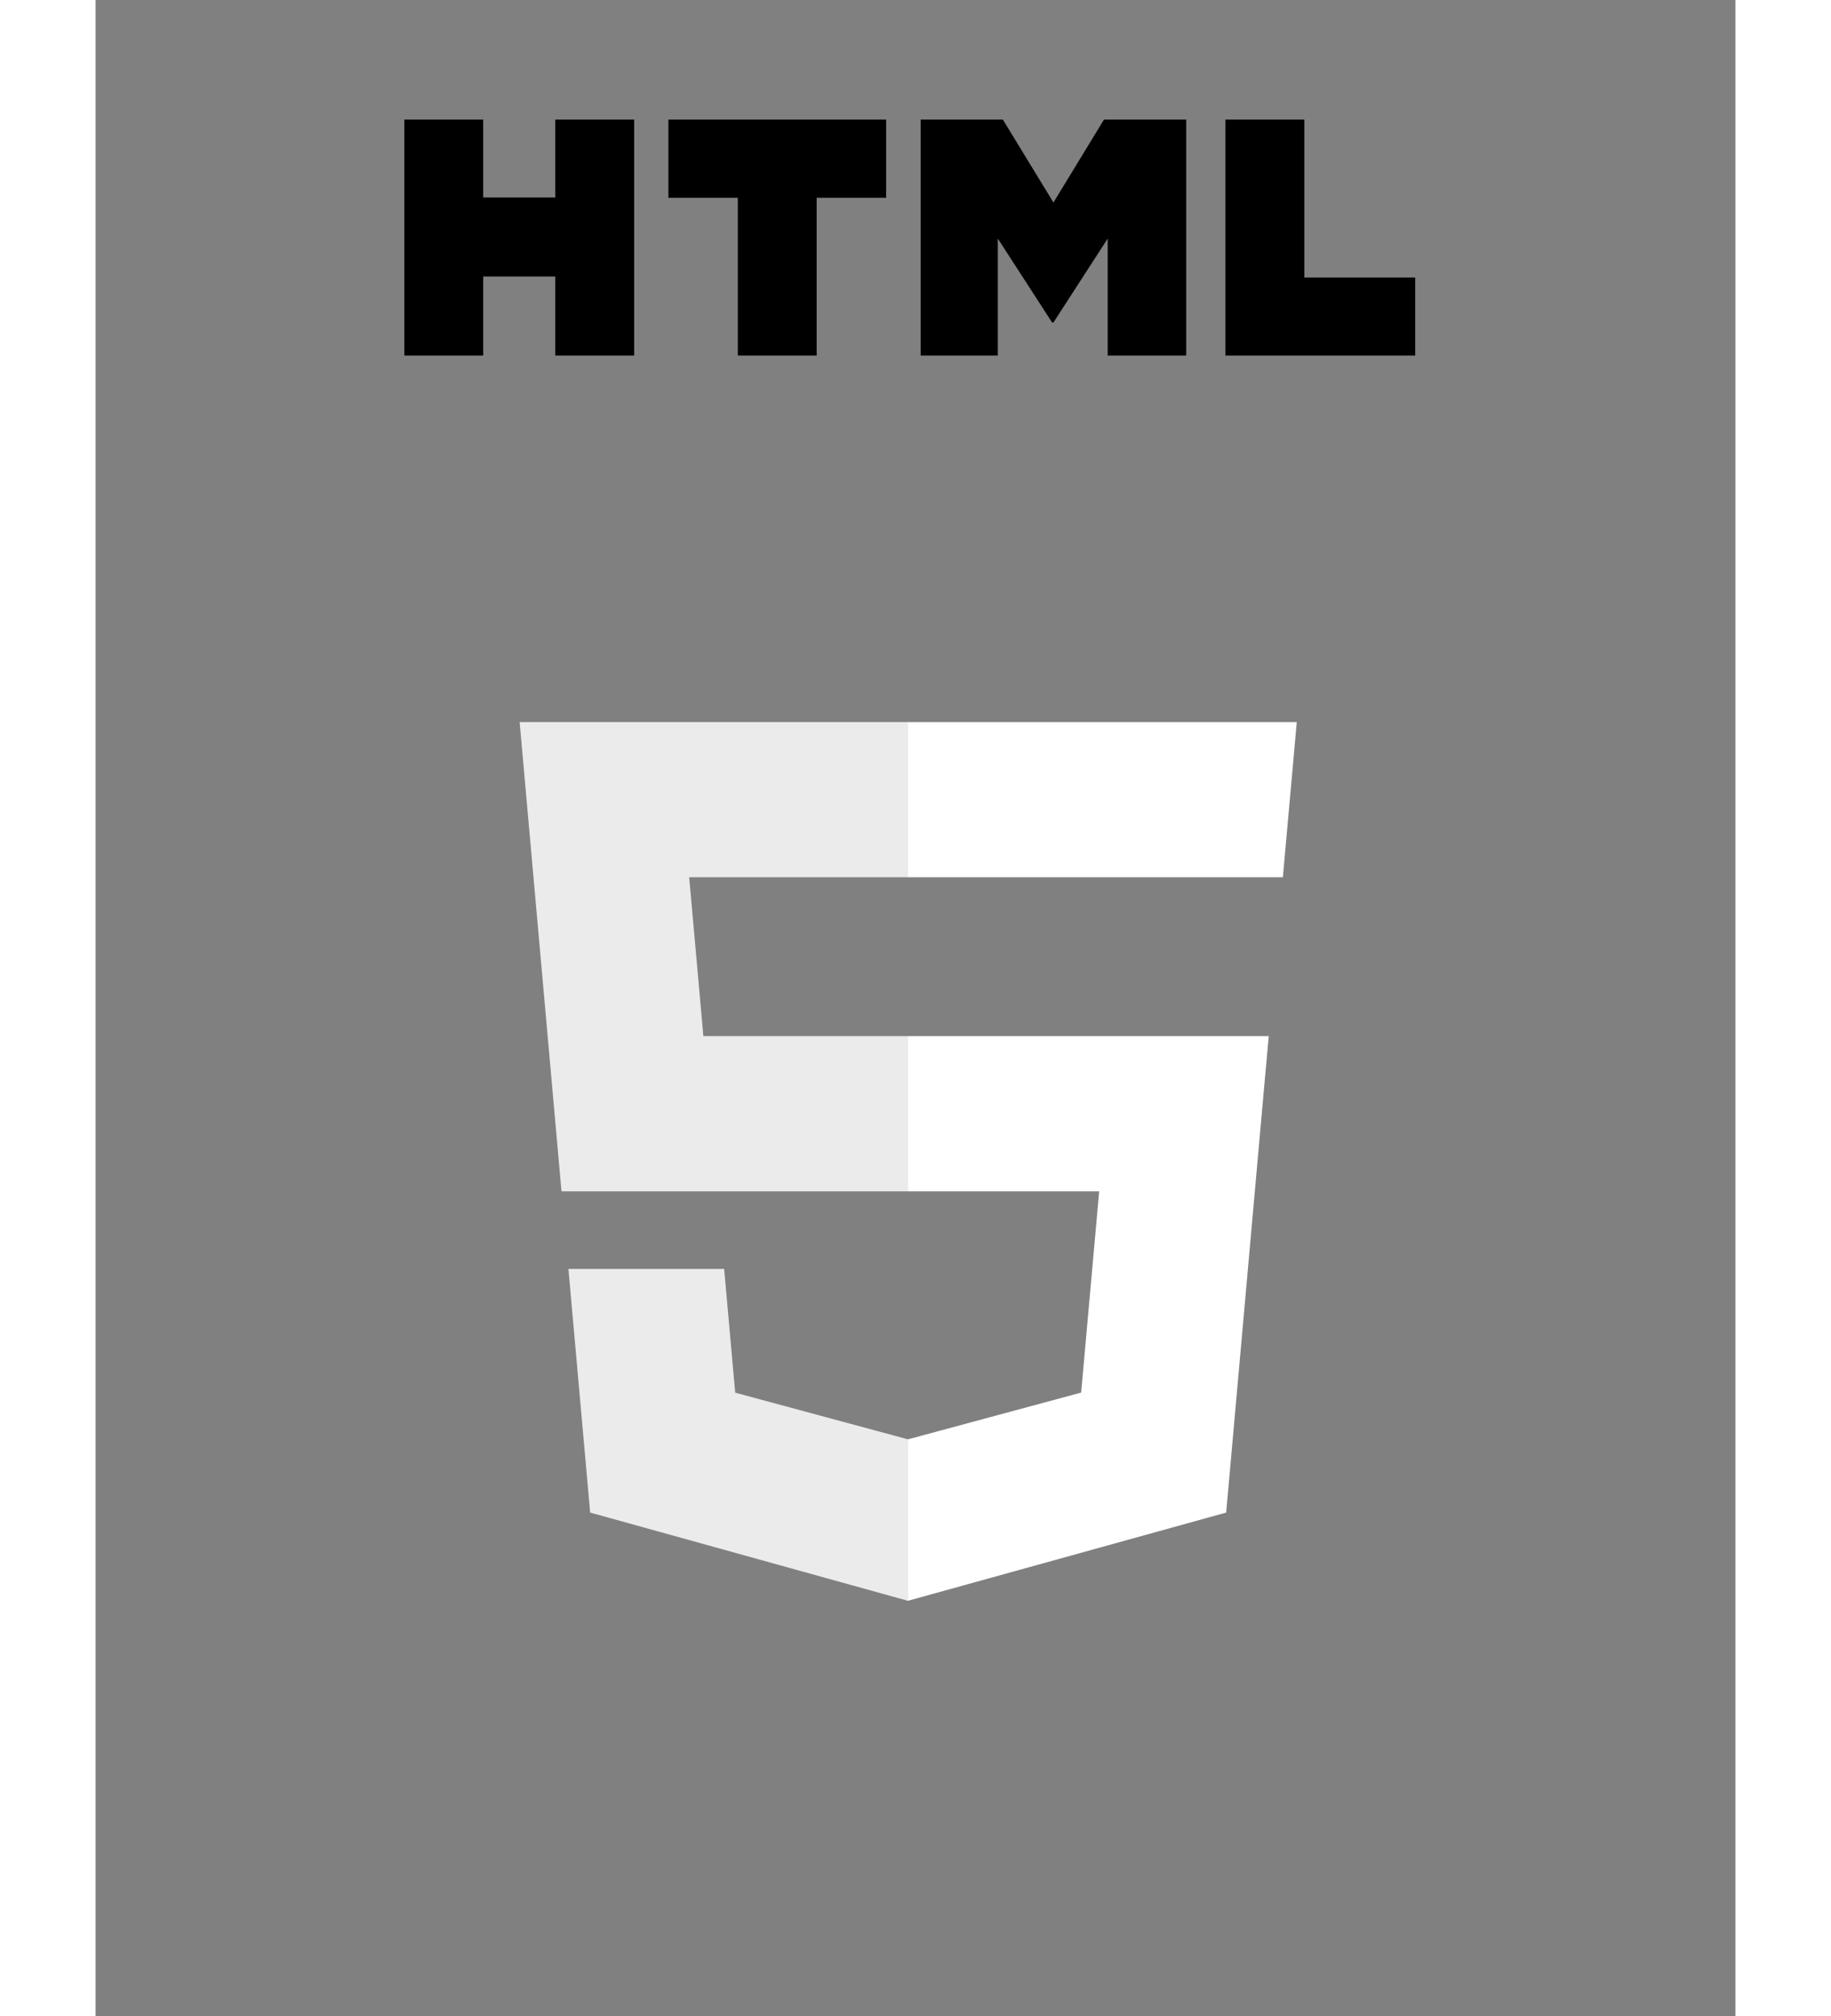 <svg width="456" height="502" viewBox="0 0 480 590" fill="none" xmlns="http://www.w3.org/2000/svg">
<rect x="0" y="0" width="480" height="590" fill="#808080" stroke="none"/>
<g clip-path="url(#clip0)">
<g clip-path="url(#clip1)">
<path d="M238 303.217H177.91L173.76 256.716H238V211.305H237.843H124.132L125.219 223.488L136.38 348.627H238V303.217Z" fill="#EBEBEB"/>
<path d="M238 421.153L237.801 421.206L187.227 407.55L183.994 371.333H159.419H138.409L144.771 442.634L237.791 468.457L238 468.399V421.153Z" fill="#EBEBEB"/>
<path d="M90.382 35H113.459V57.8H134.569V35H157.647V104.044H134.57V80.924H113.46V104.044H90.383V35H90.382Z" fill="black"/>
<path d="M187.994 57.896H167.678V35H231.398V57.896H211.073V104.044H187.995V57.896H187.994Z" fill="black"/>
<path d="M241.511 35H265.574L280.376 59.26L295.163 35H319.235V104.044H296.253V69.822L280.376 94.371H279.979L264.091 69.822V104.044H241.511V35V35Z" fill="black"/>
<path d="M330.72 35H353.804V81.222H386.257V104.044H330.72V35Z" fill="black"/>
<path d="M237.843 303.217V348.627H293.761L288.49 407.521L237.843 421.191V468.435L330.937 442.634L331.62 434.962L342.291 315.411L343.399 303.217H331.162H237.843Z" fill="white"/>
<path d="M237.843 211.305V239.509V256.605V256.716H347.385H347.531L348.442 246.509L350.511 223.488L351.597 211.305H237.843Z" fill="white"/>
</g>
</g>
<defs>
<clipPath id="clip0">
<rect width="456" height="562" fill="white"/>
</clipPath>
<clipPath id="clip1">
<rect x="-18" y="35" width="512" height="512" fill="white"/>
</clipPath>
</defs>
</svg>
